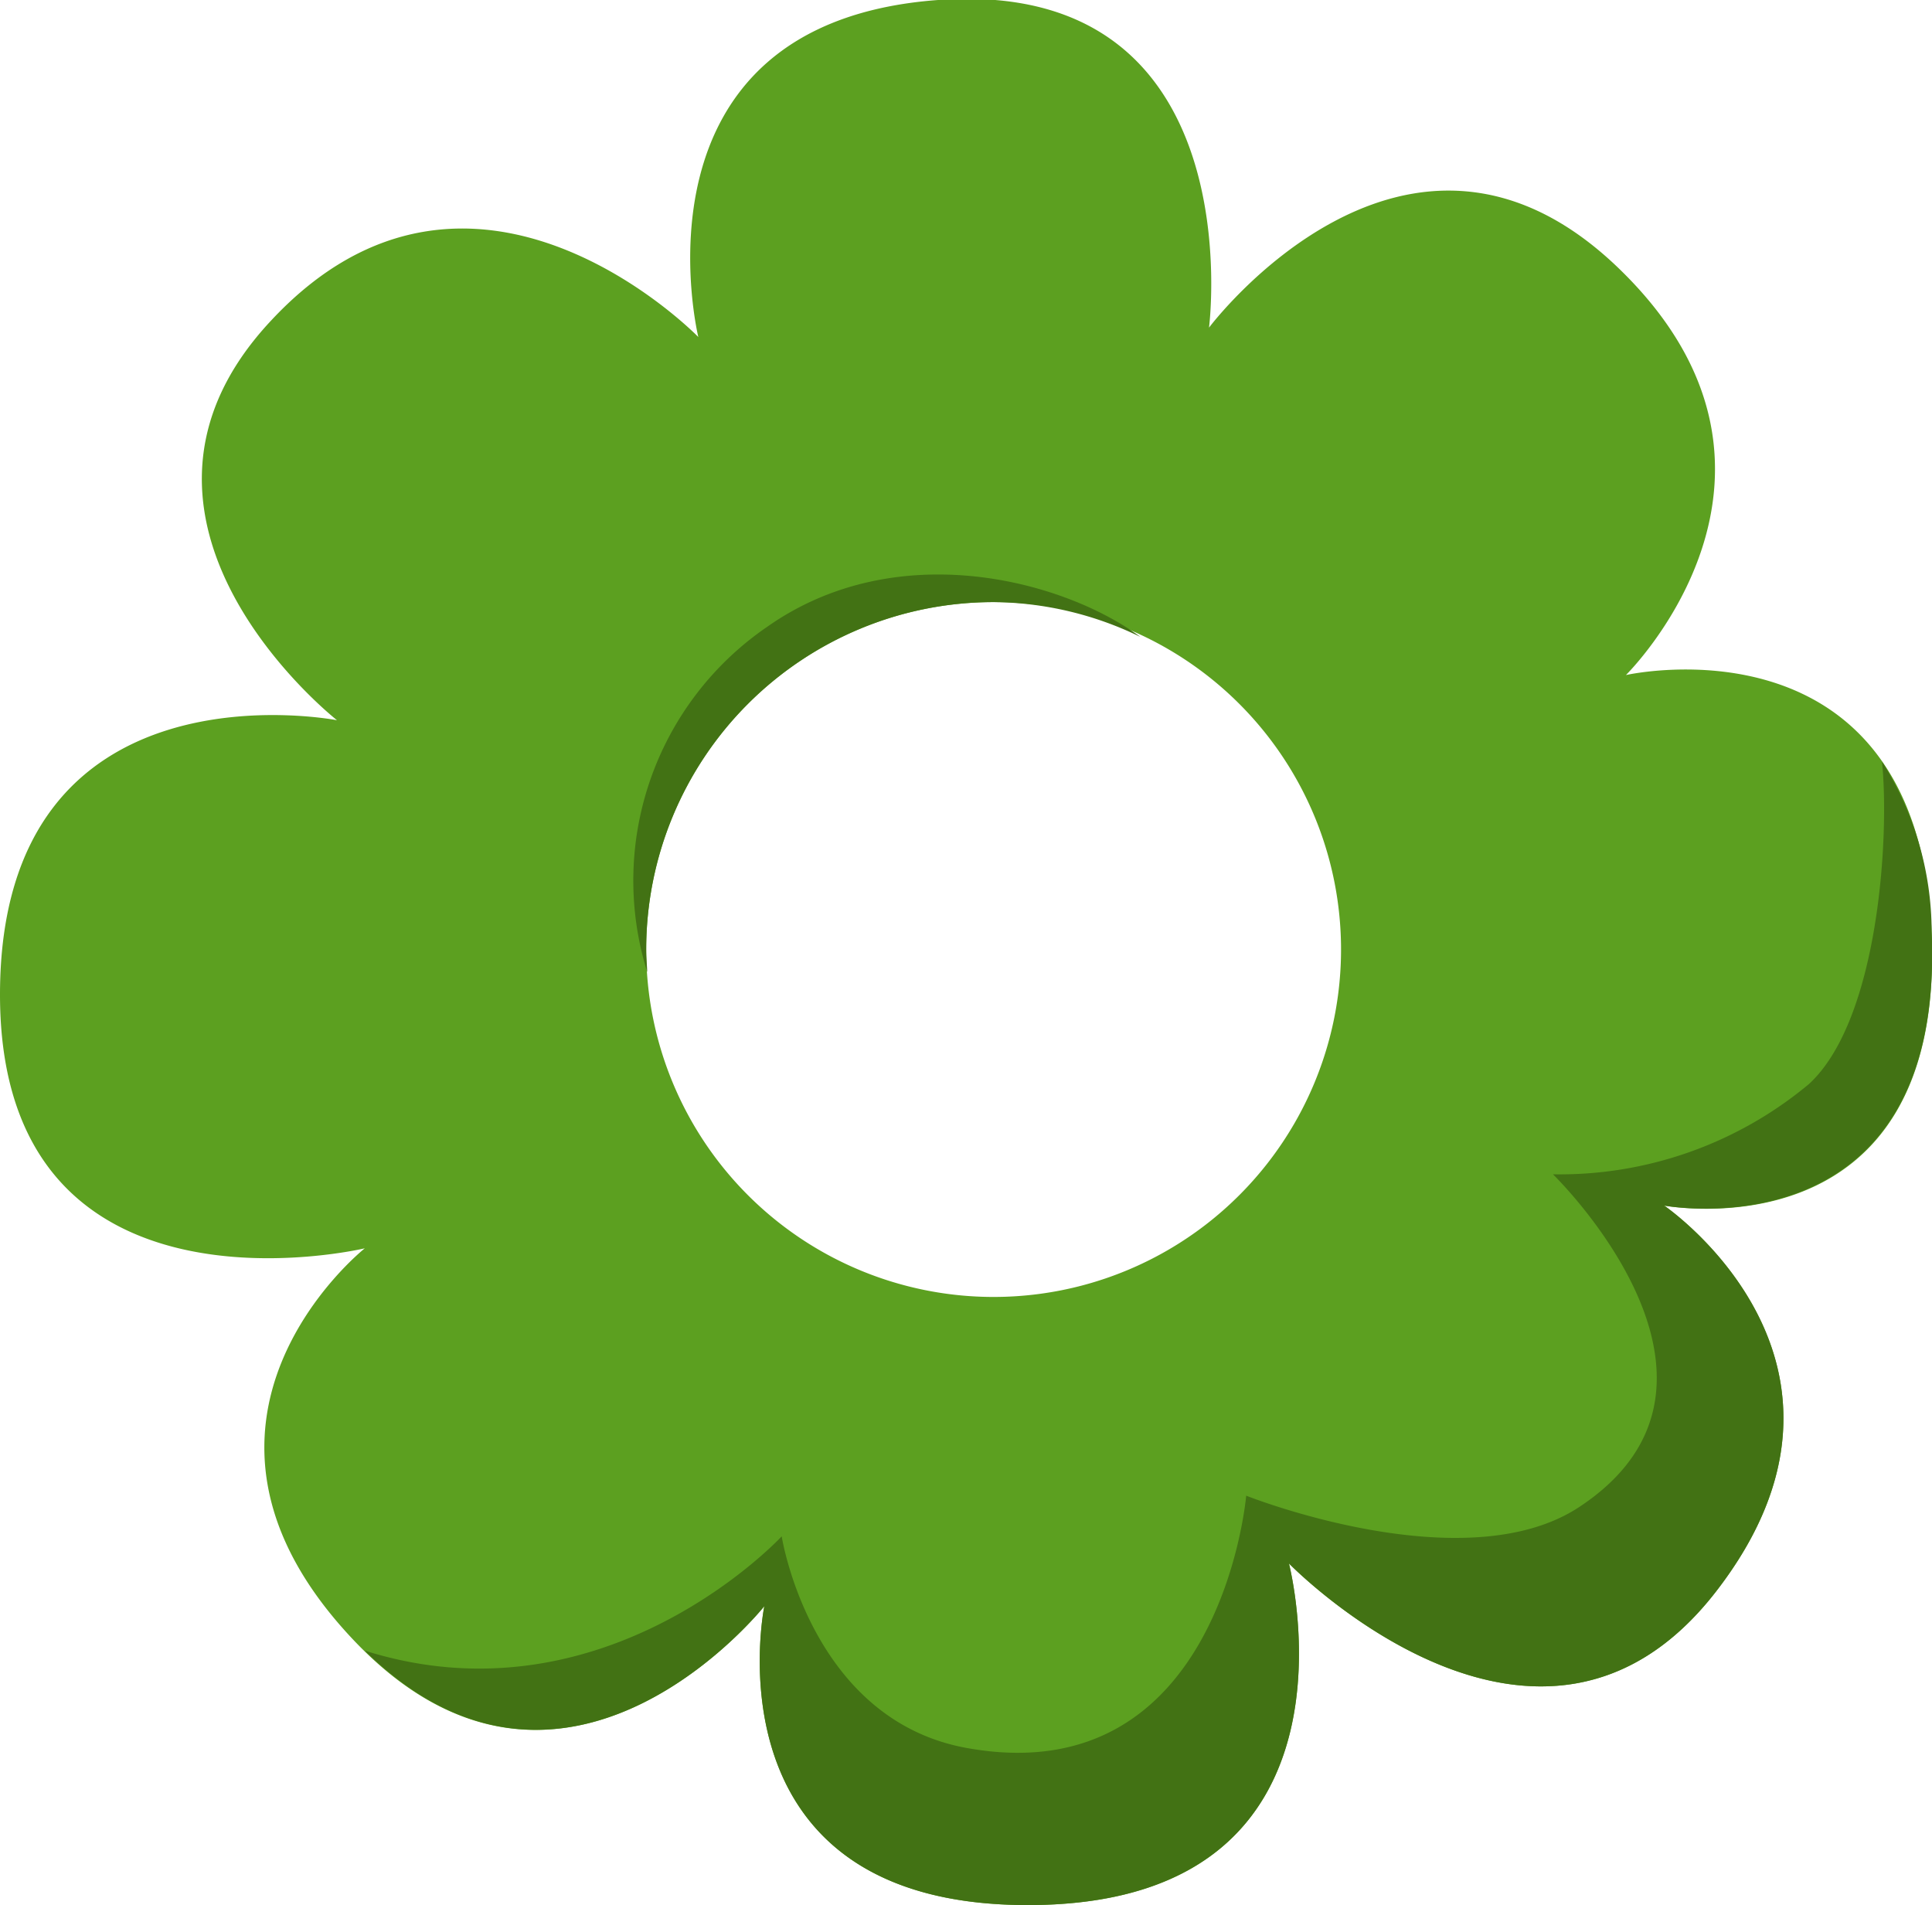 <svg xmlns="http://www.w3.org/2000/svg" viewBox="0 0 55.61 54.84"><defs><style>.cls-1{fill:#5ca020;}.cls-2{fill:#427214;}</style></defs><title>Spark_Exposed_2</title><g id="Layer_2" data-name="Layer 2"><g id="Layer_1-2" data-name="Layer 1"><path class="cls-1" d="M55.6,26.83c-.4-9.3-8.8-7.4-8.8-7.4s5.9-5.8-.2-11.7-11.8,1.7-11.8,1.7S36.1-.67,27,0s-6.9,9.7-6.9,9.7S13.6,3,7.8,9.23C2.4,15,9.7,20.73,9.7,20.73S0,18.83,0,28.63s10.5,7.3,10.5,7.3-6.3,5-.3,11.3,11.8-1,11.8-1-1.8,8.8,7.9,8.6S37.1,45,37.1,45s7.2,7.4,12.3.8-1.5-11.1-1.5-11.1S56,36.23,55.6,26.83Zm-27,10.5a10,10,0,1,1,10-10A10,10,0,0,1,28.6,37.33Z"/><path class="cls-2" d="M54.17,21.92c.22,2.1-.08,7.42-2.1,9.28a11.2,11.2,0,0,1-7.37,2.6s6.19,6,.75,9.58c-3.3,2.17-9.58-.33-9.58-.33s-.73,8.55-8,7.27c-4.54-.79-5.37-6.1-5.37-6.1s-5.06,5.48-12,3.29C16.38,53.3,22,46.23,22,46.23s-1.8,8.8,7.9,8.6S37.1,45,37.1,45s7.2,7.4,12.3.8-1.5-11.1-1.5-11.1,8.1,1.5,7.7-7.9A9.17,9.17,0,0,0,54.17,21.92Z"/><path class="cls-2" d="M18.6,27.33a10,10,0,0,1,10-10,9.82,9.82,0,0,1,4.22,1c-2.19-1.62-7-2.93-10.75-.28a8.85,8.85,0,0,0-3.44,9.93C18.62,27.74,18.6,27.54,18.6,27.33Z"/></g></g></svg>